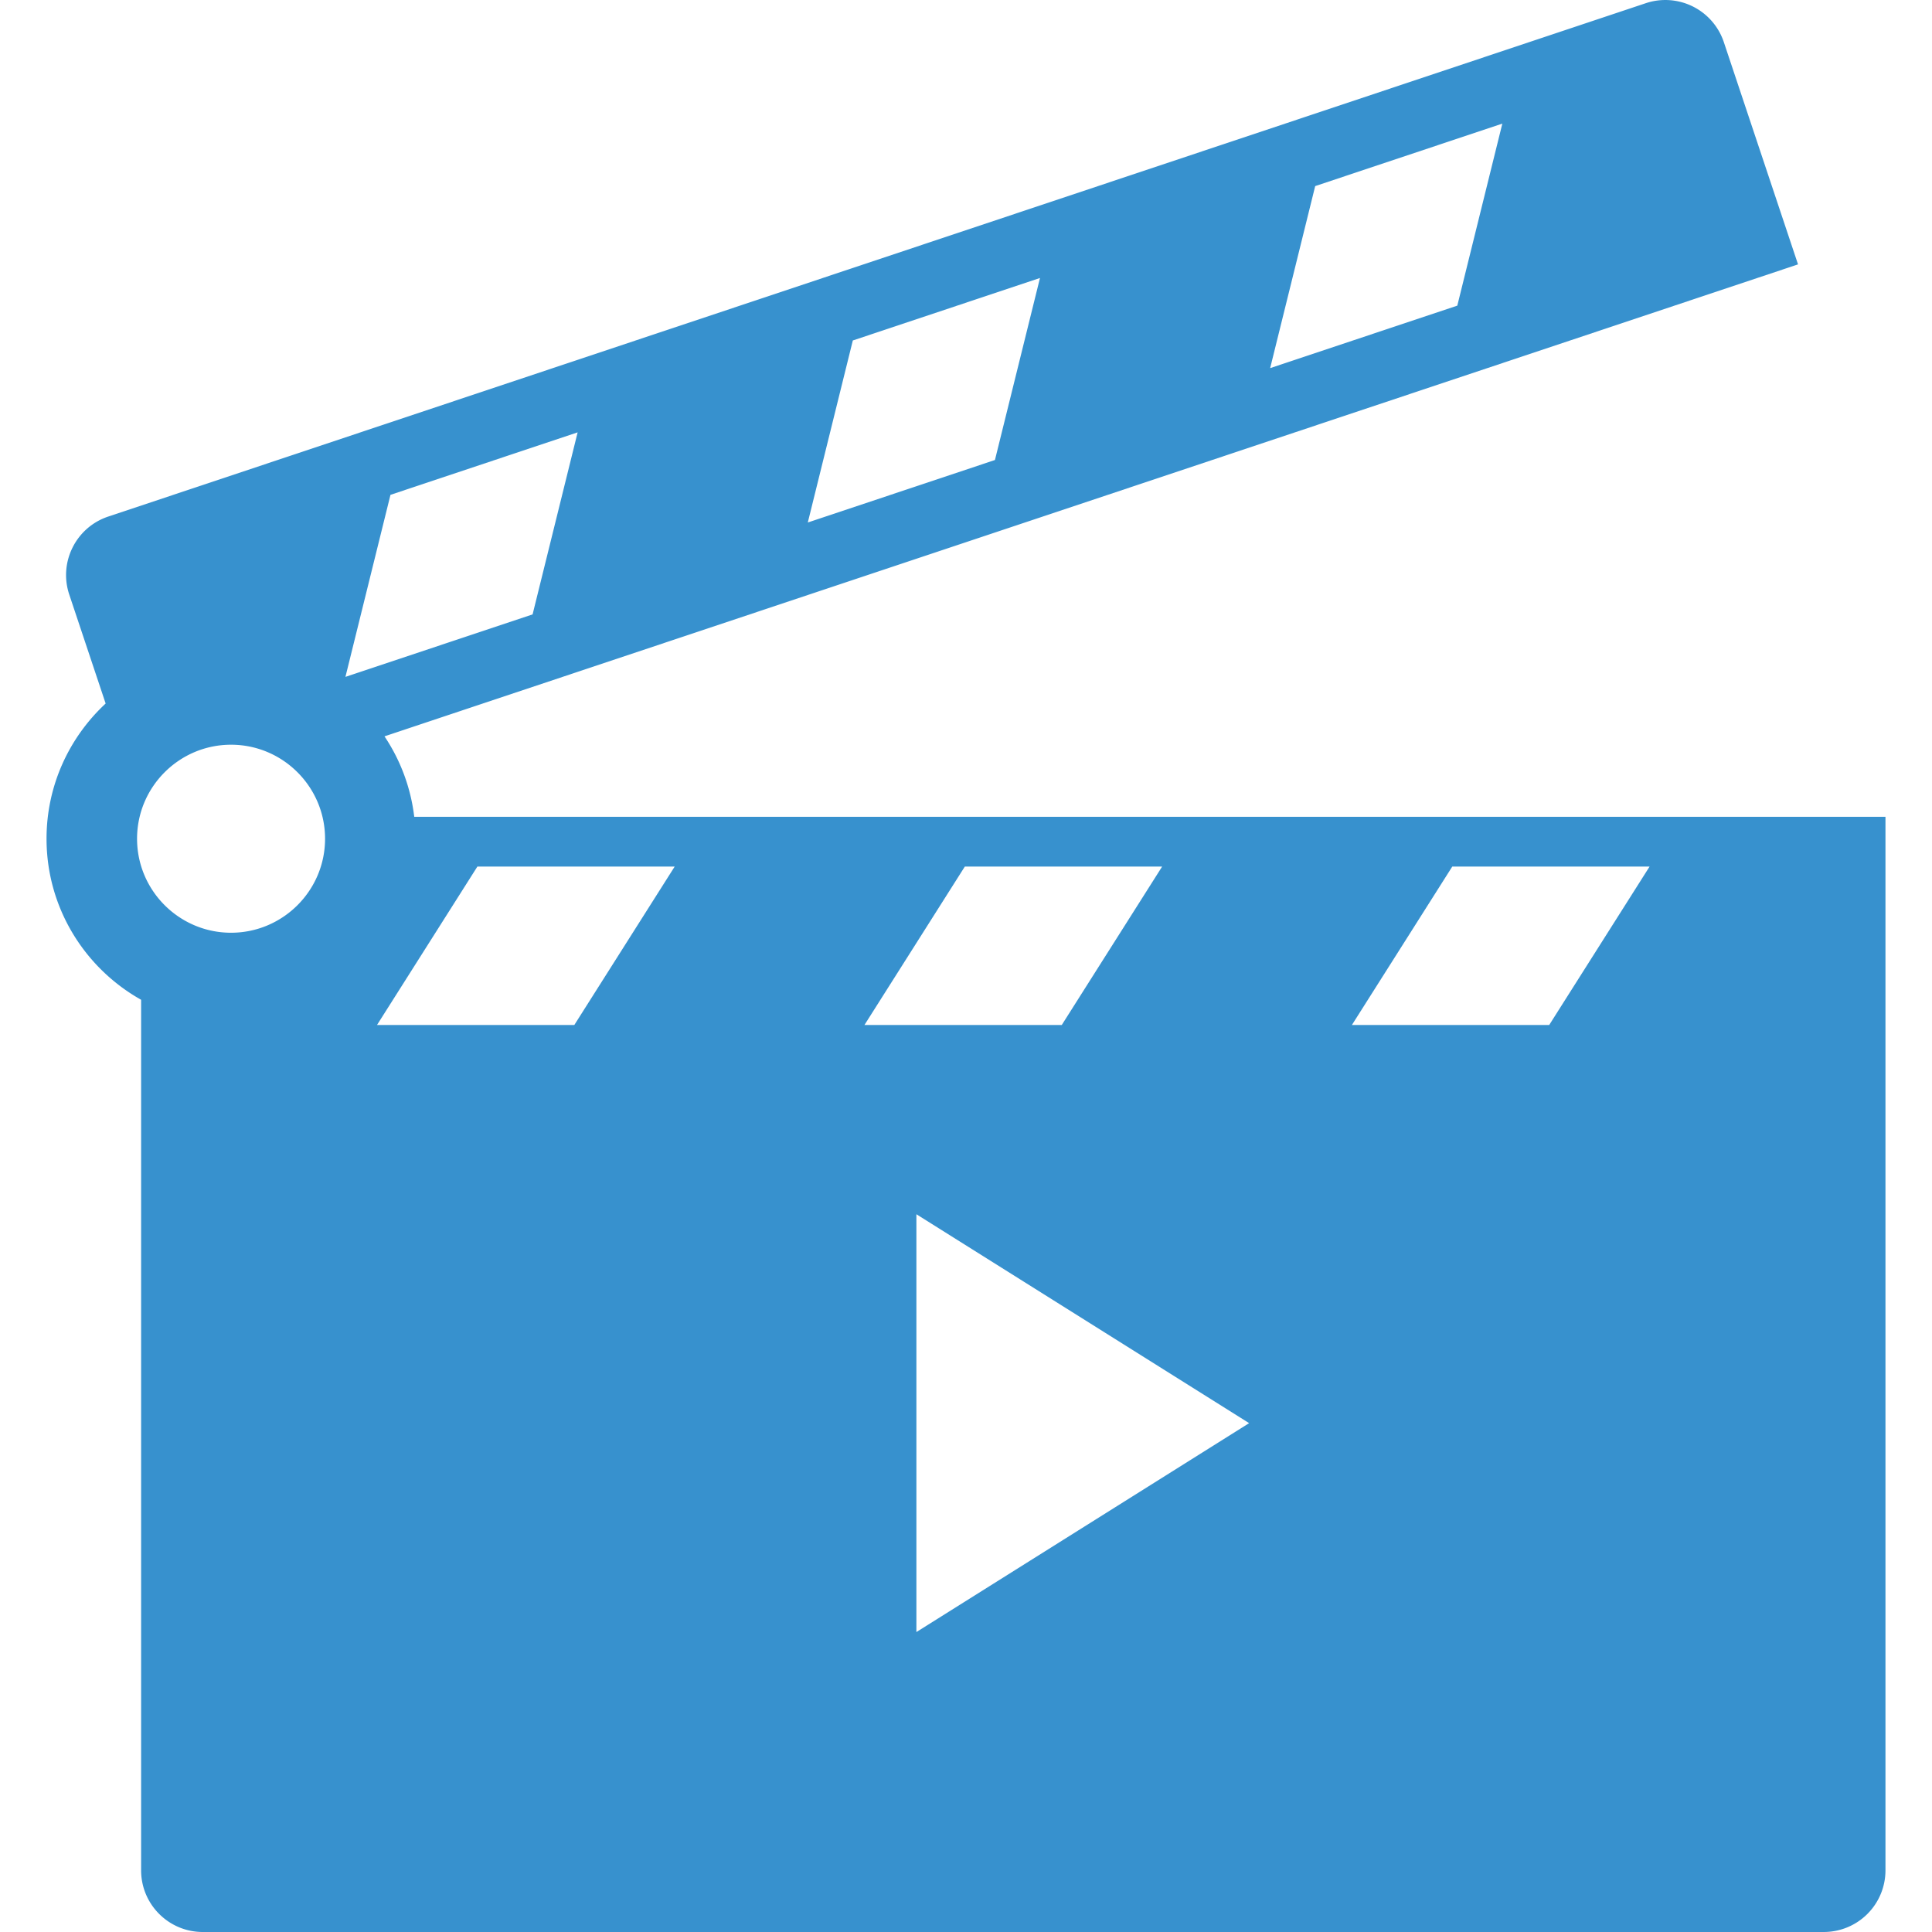 <svg xmlns="http://www.w3.org/2000/svg" version="1.1" xmlns:xlink="http://www.w3.org/1999/xlink" width="512" height="512" x="0" y="0" viewBox="0 0 277.446 277.446" style="enable-background:new 0 0 512 512" xml:space="preserve" class=""><g><path d="M59.488 117.299a26.336 26.336 0 0 0-4.273-11.556l202.992-67.776-10.655-31.916A8.855 8.855 0 0 0 236.351.457L15.54 74.182c-4.635 1.547-7.143 6.563-5.594 11.201l5.225 15.647c-5.216 4.843-8.488 11.752-8.488 19.415 0 9.924 5.486 18.586 13.582 23.127v125.02c0 4.891 3.967 8.853 8.854 8.853h232.793a8.855 8.855 0 0 0 8.852-8.853V117.299H59.488zm129.381-90.575 26.875-8.973-6.467 26.14-26.875 8.973 6.467-26.14zM122.47 48.893l26.877-8.973-6.467 26.139-26.875 8.974 6.465-26.14zm-89.289 85.053c-7.442 0-13.498-6.056-13.498-13.5s6.056-13.5 13.498-13.5c7.444 0 13.5 6.056 13.5 13.5s-6.056 13.5-13.5 13.5zm22.893-62.884 26.877-8.973-6.467 26.14-26.877 8.974 6.467-26.141zm26.402 76.13H54.142l14.412-22.746h28.334l-14.412 22.746zm56.078-22.746h28.334l-14.412 22.746h-28.334l14.412-22.746zm-6.955 109.926v-60l47.783 30-47.783 30zm90.877-87.18h-28.334l14.412-22.746h28.334l-14.412 22.746z" fill="#3791ce" opacity="1" data-original="#000000" class=""></path></g></svg>